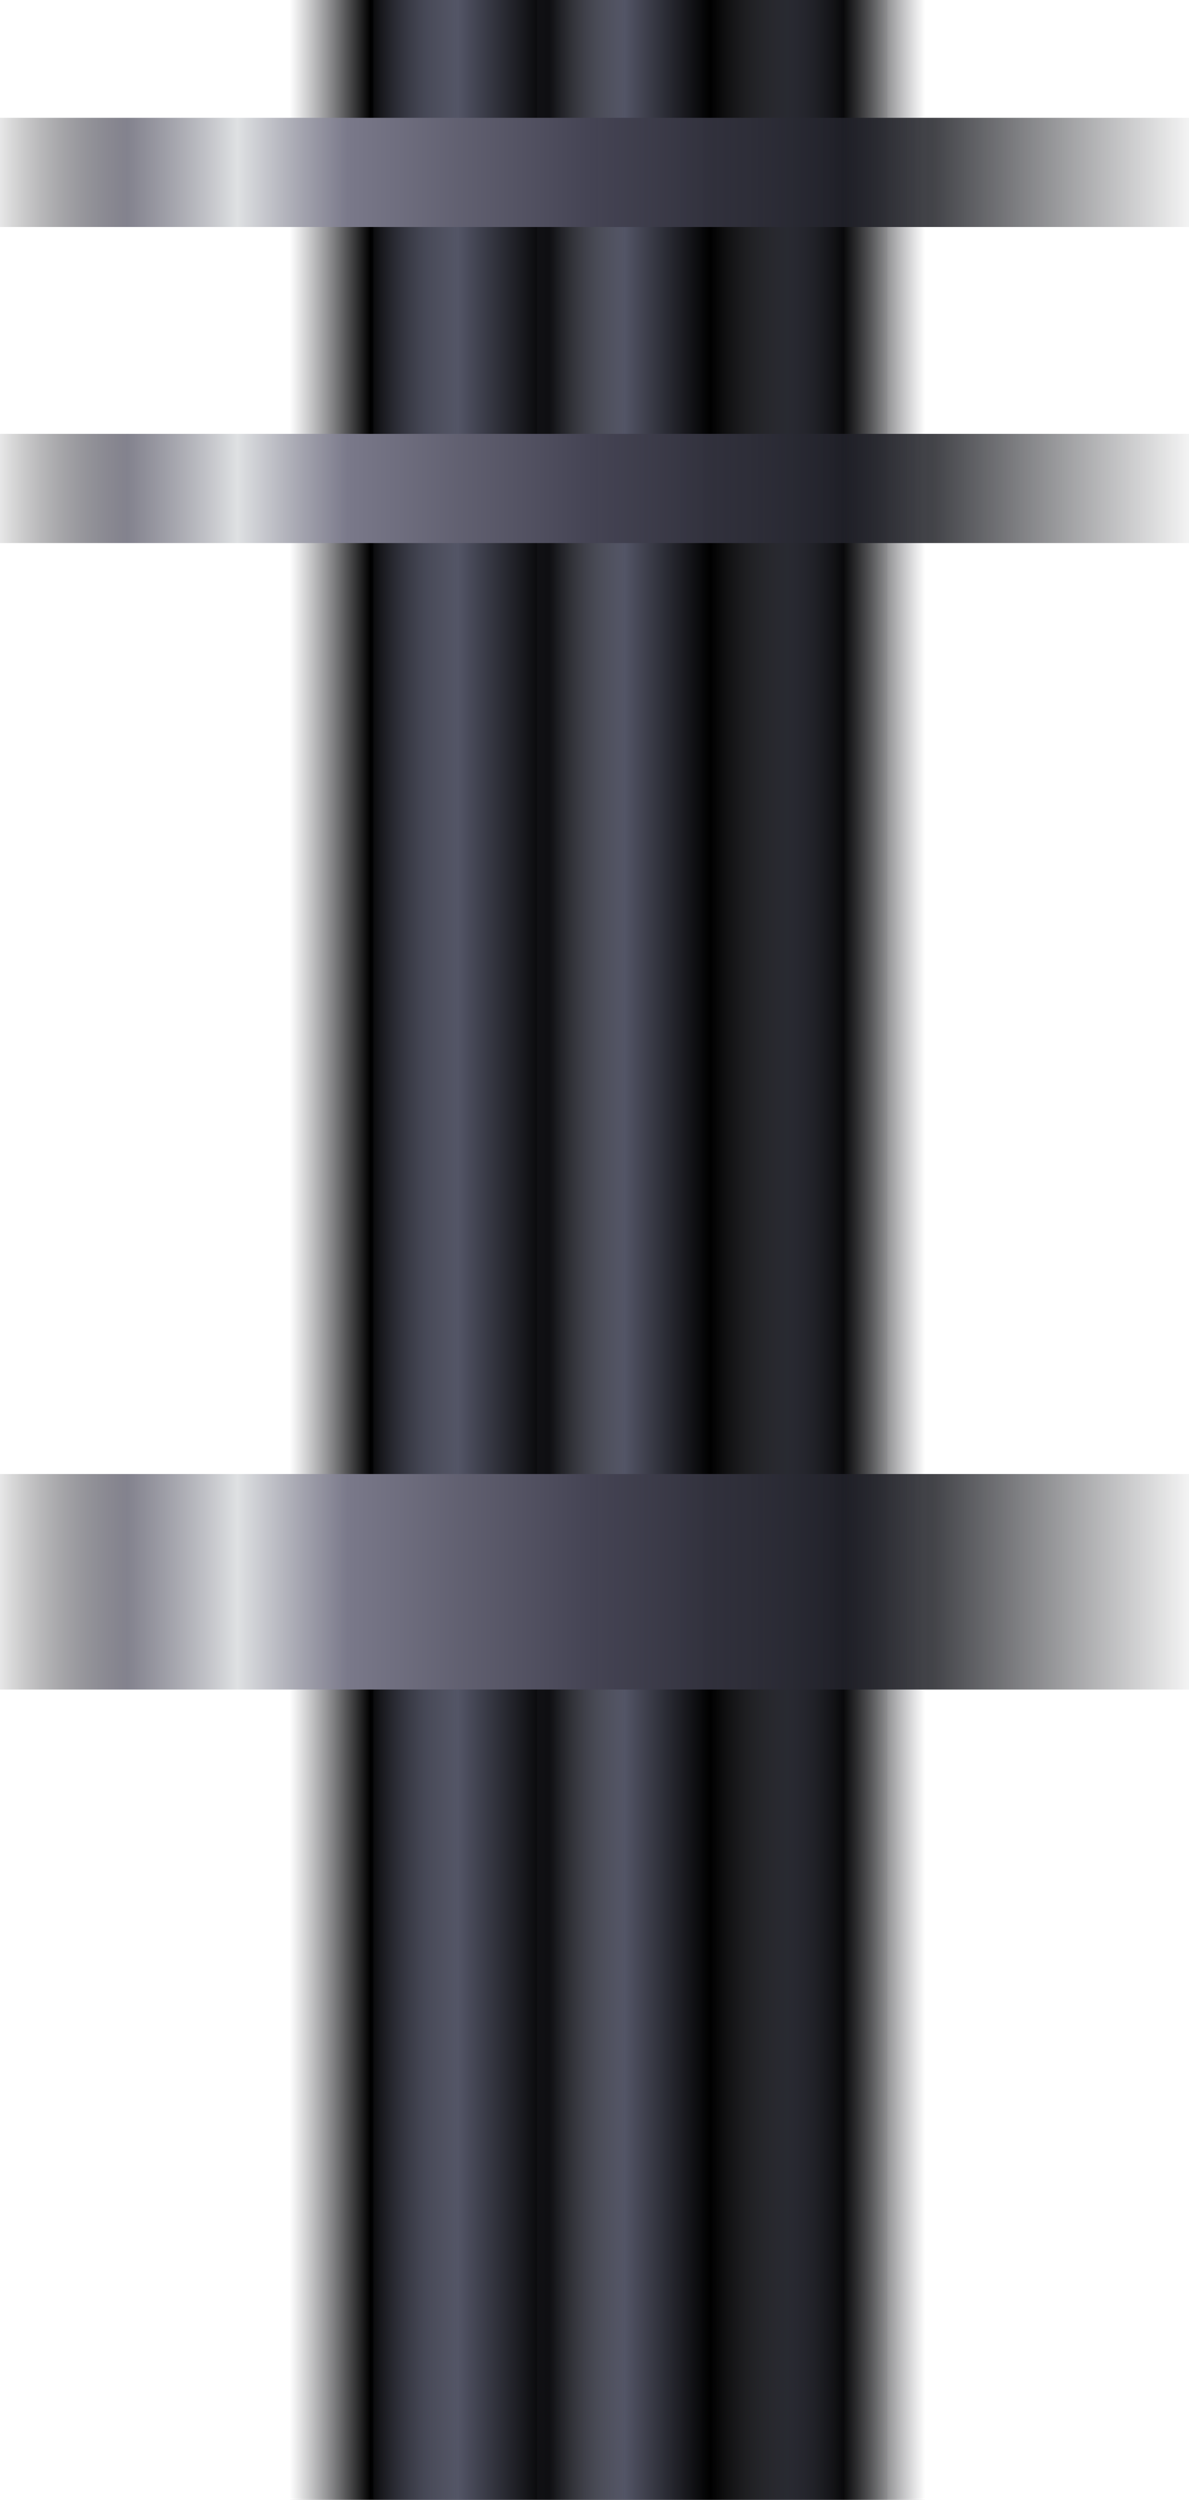 <?xml version="1.0" encoding="UTF-8" standalone="no"?>
<svg xmlns:ffdec="https://www.free-decompiler.com/flash" xmlns:xlink="http://www.w3.org/1999/xlink" ffdec:objectType="shape" height="43.5px" width="20.7px" xmlns="http://www.w3.org/2000/svg">
  <g transform="matrix(1.0, 0.0, 0.0, 1.0, 10.35, 21.75)">
    <path d="M0.8 -21.75 L5.85 -21.75 5.85 21.75 0.8 21.75 0.8 -21.75" fill="url(#gradient0)" fill-rule="evenodd" stroke="none"/>
    <path d="M-0.35 -21.75 L-0.35 21.75 -5.4 21.75 -5.4 -21.75 -0.35 -21.75" fill="url(#gradient1)" fill-rule="evenodd" stroke="none"/>
    <path d="M2.2 -21.75 L2.2 21.75 -3.85 21.75 -3.85 -21.75 2.2 -21.75" fill="url(#gradient2)" fill-rule="evenodd" stroke="none"/>
    <path d="M5.1 -21.75 L5.1 21.75 -1.0 21.75 -1.0 -21.75 5.1 -21.75" fill="url(#gradient3)" fill-rule="evenodd" stroke="none"/>
    <path d="M10.35 -19.7 L10.35 -17.8 -10.35 -17.8 -10.35 -19.7 10.35 -19.7" fill="url(#gradient4)" fill-rule="evenodd" stroke="none"/>
    <path d="M10.35 -14.2 L10.35 -12.3 -10.35 -12.3 -10.35 -14.2 10.35 -14.2" fill="url(#gradient5)" fill-rule="evenodd" stroke="none"/>
    <path d="M-10.35 7.65 L-10.35 3.9 10.35 3.9 10.35 7.65 -10.35 7.65" fill="url(#gradient6)" fill-rule="evenodd" stroke="none"/>
  </g>
  <defs>
    <linearGradient gradientTransform="matrix(-0.003, 0.0, 0.0, 0.027, 3.3, 0.0)" gradientUnits="userSpaceOnUse" id="gradient0" spreadMethod="pad" x1="-819.2" x2="819.2">
      <stop offset="0.0" stop-color="#2b2c33" stop-opacity="0.0"/>
      <stop offset="0.29" stop-color="#000000"/>
      <stop offset="0.486" stop-color="#484a59"/>
      <stop offset="1.0" stop-color="#2b2c33" stop-opacity="0.0"/>
    </linearGradient>
    <linearGradient gradientTransform="matrix(0.003, 0.0, 0.0, 0.027, -2.85, 0.0)" gradientUnits="userSpaceOnUse" id="gradient1" spreadMethod="pad" x1="-819.2" x2="819.2">
      <stop offset="0.0" stop-color="#2b2c33" stop-opacity="0.0"/>
      <stop offset="0.286" stop-color="#000000"/>
      <stop offset="0.486" stop-color="#484a59"/>
      <stop offset="1.0" stop-color="#2b2c33" stop-opacity="0.0"/>
    </linearGradient>
    <linearGradient gradientTransform="matrix(0.004, 0.0, 0.0, 0.027, -0.85, 0.0)" gradientUnits="userSpaceOnUse" id="gradient2" spreadMethod="pad" x1="-819.2" x2="819.2">
      <stop offset="0.0" stop-color="#2b2c33" stop-opacity="0.0"/>
      <stop offset="0.267" stop-color="#535566"/>
      <stop offset="0.51" stop-color="#000000"/>
      <stop offset="1.0" stop-color="#2b2c33" stop-opacity="0.0"/>
    </linearGradient>
    <linearGradient gradientTransform="matrix(0.004, 0.0, 0.0, 0.027, 2.0, 0.0)" gradientUnits="userSpaceOnUse" id="gradient3" spreadMethod="pad" x1="-819.2" x2="819.2">
      <stop offset="0.0" stop-color="#2b2c33" stop-opacity="0.0"/>
      <stop offset="0.275" stop-color="#535566"/>
      <stop offset="0.502" stop-color="#000000"/>
      <stop offset="1.0" stop-color="#2b2c33" stop-opacity="0.0"/>
    </linearGradient>
    <linearGradient gradientTransform="matrix(0.013, 0.0, 0.0, 0.001, 0.0, -18.75)" gradientUnits="userSpaceOnUse" id="gradient4" spreadMethod="pad" x1="-819.2" x2="819.2">
      <stop offset="0.0" stop-color="#000000" stop-opacity="0.0"/>
      <stop offset="0.118" stop-color="#696876" stop-opacity="0.827"/>
      <stop offset="0.208" stop-color="#dfe1e3"/>
      <stop offset="0.298" stop-color="#7a798a"/>
      <stop offset="0.494" stop-color="#454454"/>
      <stop offset="0.776" stop-color="#16171d" stop-opacity="0.812"/>
      <stop offset="1.0" stop-color="#1b1c21" stop-opacity="0.0"/>
    </linearGradient>
    <linearGradient gradientTransform="matrix(0.013, 0.0, 0.0, 0.001, 0.0, -13.25)" gradientUnits="userSpaceOnUse" id="gradient5" spreadMethod="pad" x1="-819.2" x2="819.2">
      <stop offset="0.0" stop-color="#000000" stop-opacity="0.0"/>
      <stop offset="0.118" stop-color="#696876" stop-opacity="0.827"/>
      <stop offset="0.208" stop-color="#dfe1e3"/>
      <stop offset="0.298" stop-color="#7a798a"/>
      <stop offset="0.494" stop-color="#454454"/>
      <stop offset="0.776" stop-color="#16171d" stop-opacity="0.812"/>
      <stop offset="1.0" stop-color="#1b1c21" stop-opacity="0.0"/>
    </linearGradient>
    <linearGradient gradientTransform="matrix(0.013, 0.0, 0.0, 0.002, 0.0, 5.75)" gradientUnits="userSpaceOnUse" id="gradient6" spreadMethod="pad" x1="-819.2" x2="819.2">
      <stop offset="0.0" stop-color="#000000" stop-opacity="0.0"/>
      <stop offset="0.118" stop-color="#696876" stop-opacity="0.827"/>
      <stop offset="0.208" stop-color="#dfe1e3"/>
      <stop offset="0.298" stop-color="#7a798a"/>
      <stop offset="0.494" stop-color="#454454"/>
      <stop offset="0.776" stop-color="#16171d" stop-opacity="0.812"/>
      <stop offset="1.0" stop-color="#1b1c21" stop-opacity="0.0"/>
    </linearGradient>
  </defs>
</svg>
